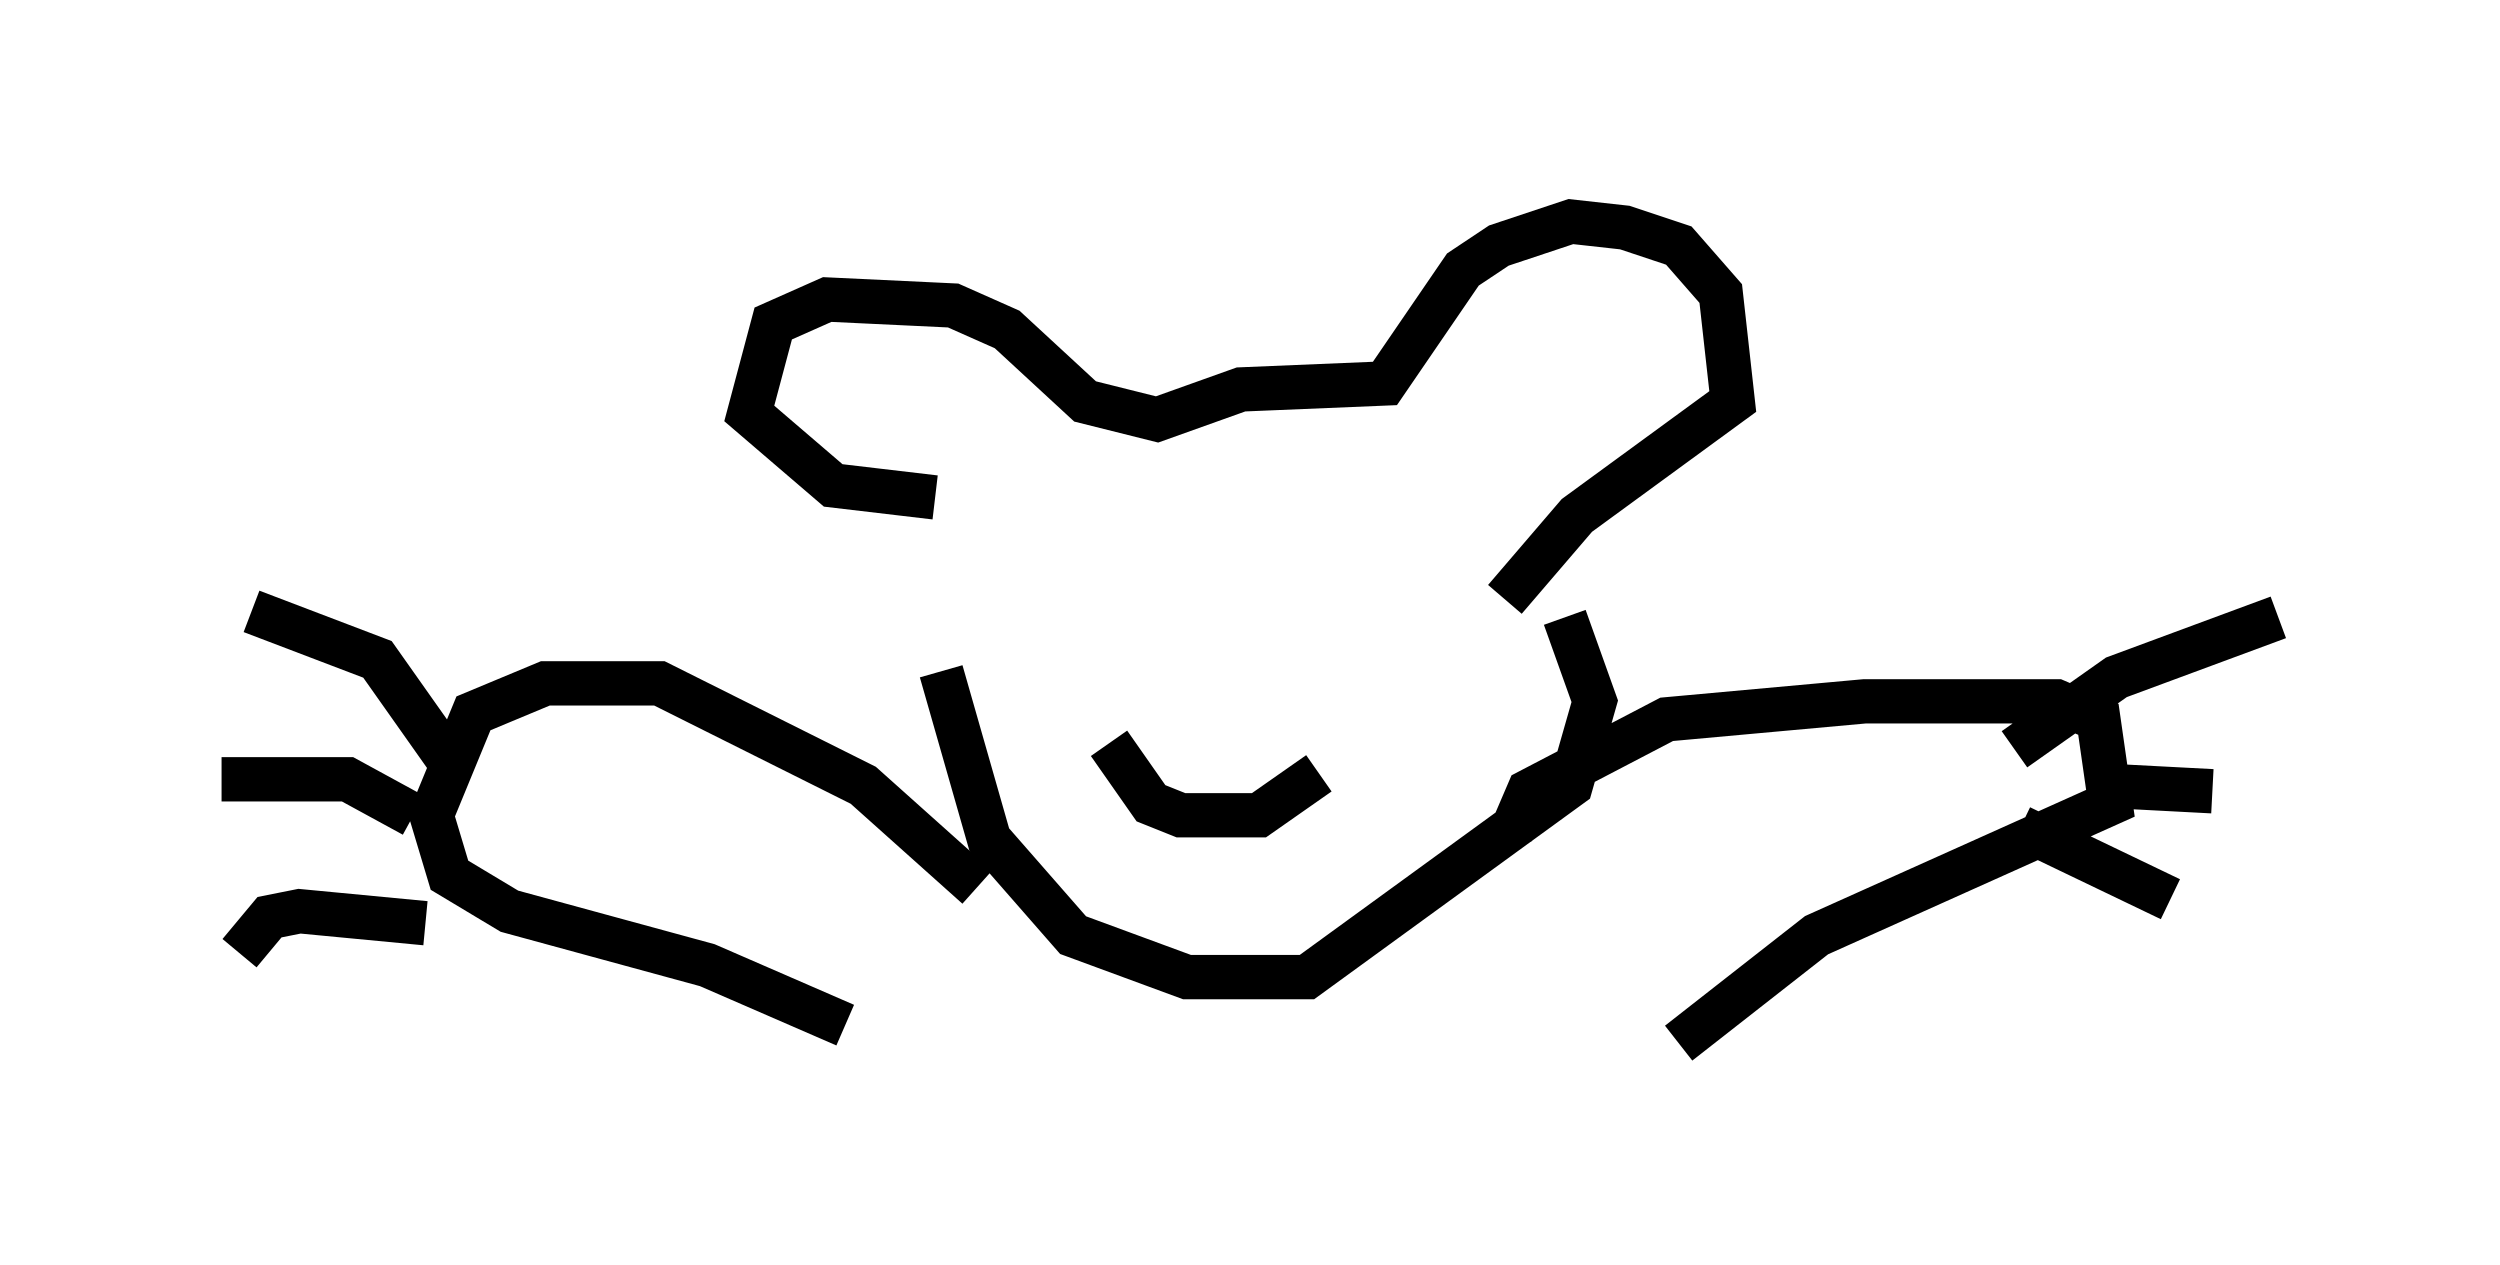 <?xml version="1.0" encoding="utf-8" ?>
<svg baseProfile="full" height="28.538" version="1.1" width="56.414" xmlns="http://www.w3.org/2000/svg" xmlns:ev="http://www.w3.org/2001/xml-events" xmlns:xlink="http://www.w3.org/1999/xlink"><defs /><rect fill="white" height="28.538" width="56.414" x="0" y="0" /><path d="M21.373, 12.036 m-0.135, 3.112 l1.083, 3.789 1.894, 2.165 l2.571, 0.947 2.706, 0.0 l5.954, -4.33 0.541, -1.894 l-0.677, -1.894 m-14.208, -2.706 l-2.3, -0.271 -1.894, -1.624 l0.541, -2.03 1.218, -0.541 l2.842, 0.135 1.218, 0.541 l1.759, 1.624 1.624, 0.406 l1.894, -0.677 3.248, -0.135 l1.759, -2.571 0.812, -0.541 l1.624, -0.541 1.218, 0.135 l1.218, 0.406 0.947, 1.083 l0.271, 2.436 -3.518, 2.571 l-1.624, 1.894 m-11.908, 6.495 l-2.571, -2.3 -4.601, -2.3 l-2.571, 0.0 -1.624, 0.677 l-0.947, 2.3 0.406, 1.353 l1.353, 0.812 4.465, 1.218 l3.112, 1.353 m-8.931, -5.954 l-1.624, -2.3 -2.842, -1.083 m3.654, 4.601 l-1.488, -0.812 -2.842, 0.0 m4.601, 3.248 l-2.842, -0.271 -0.677, 0.135 l-0.677, 0.812 m28.687, -2.706 l0.406, -0.947 3.112, -1.624 l4.465, -0.406 4.33, 0.0 l0.947, 0.406 0.271, 1.894 l-6.631, 2.977 -3.112, 2.436 m7.578, -6.631 l2.3, -1.624 3.654, -1.353 m-4.059, 3.789 l2.571, 0.135 m-4.33, 0.812 l3.383, 1.624 m-23.951, -3.518 l0.947, 1.353 0.677, 0.271 l1.759, 0.0 1.353, -0.947 " fill="none" stroke="black" stroke-width="1" /></svg>